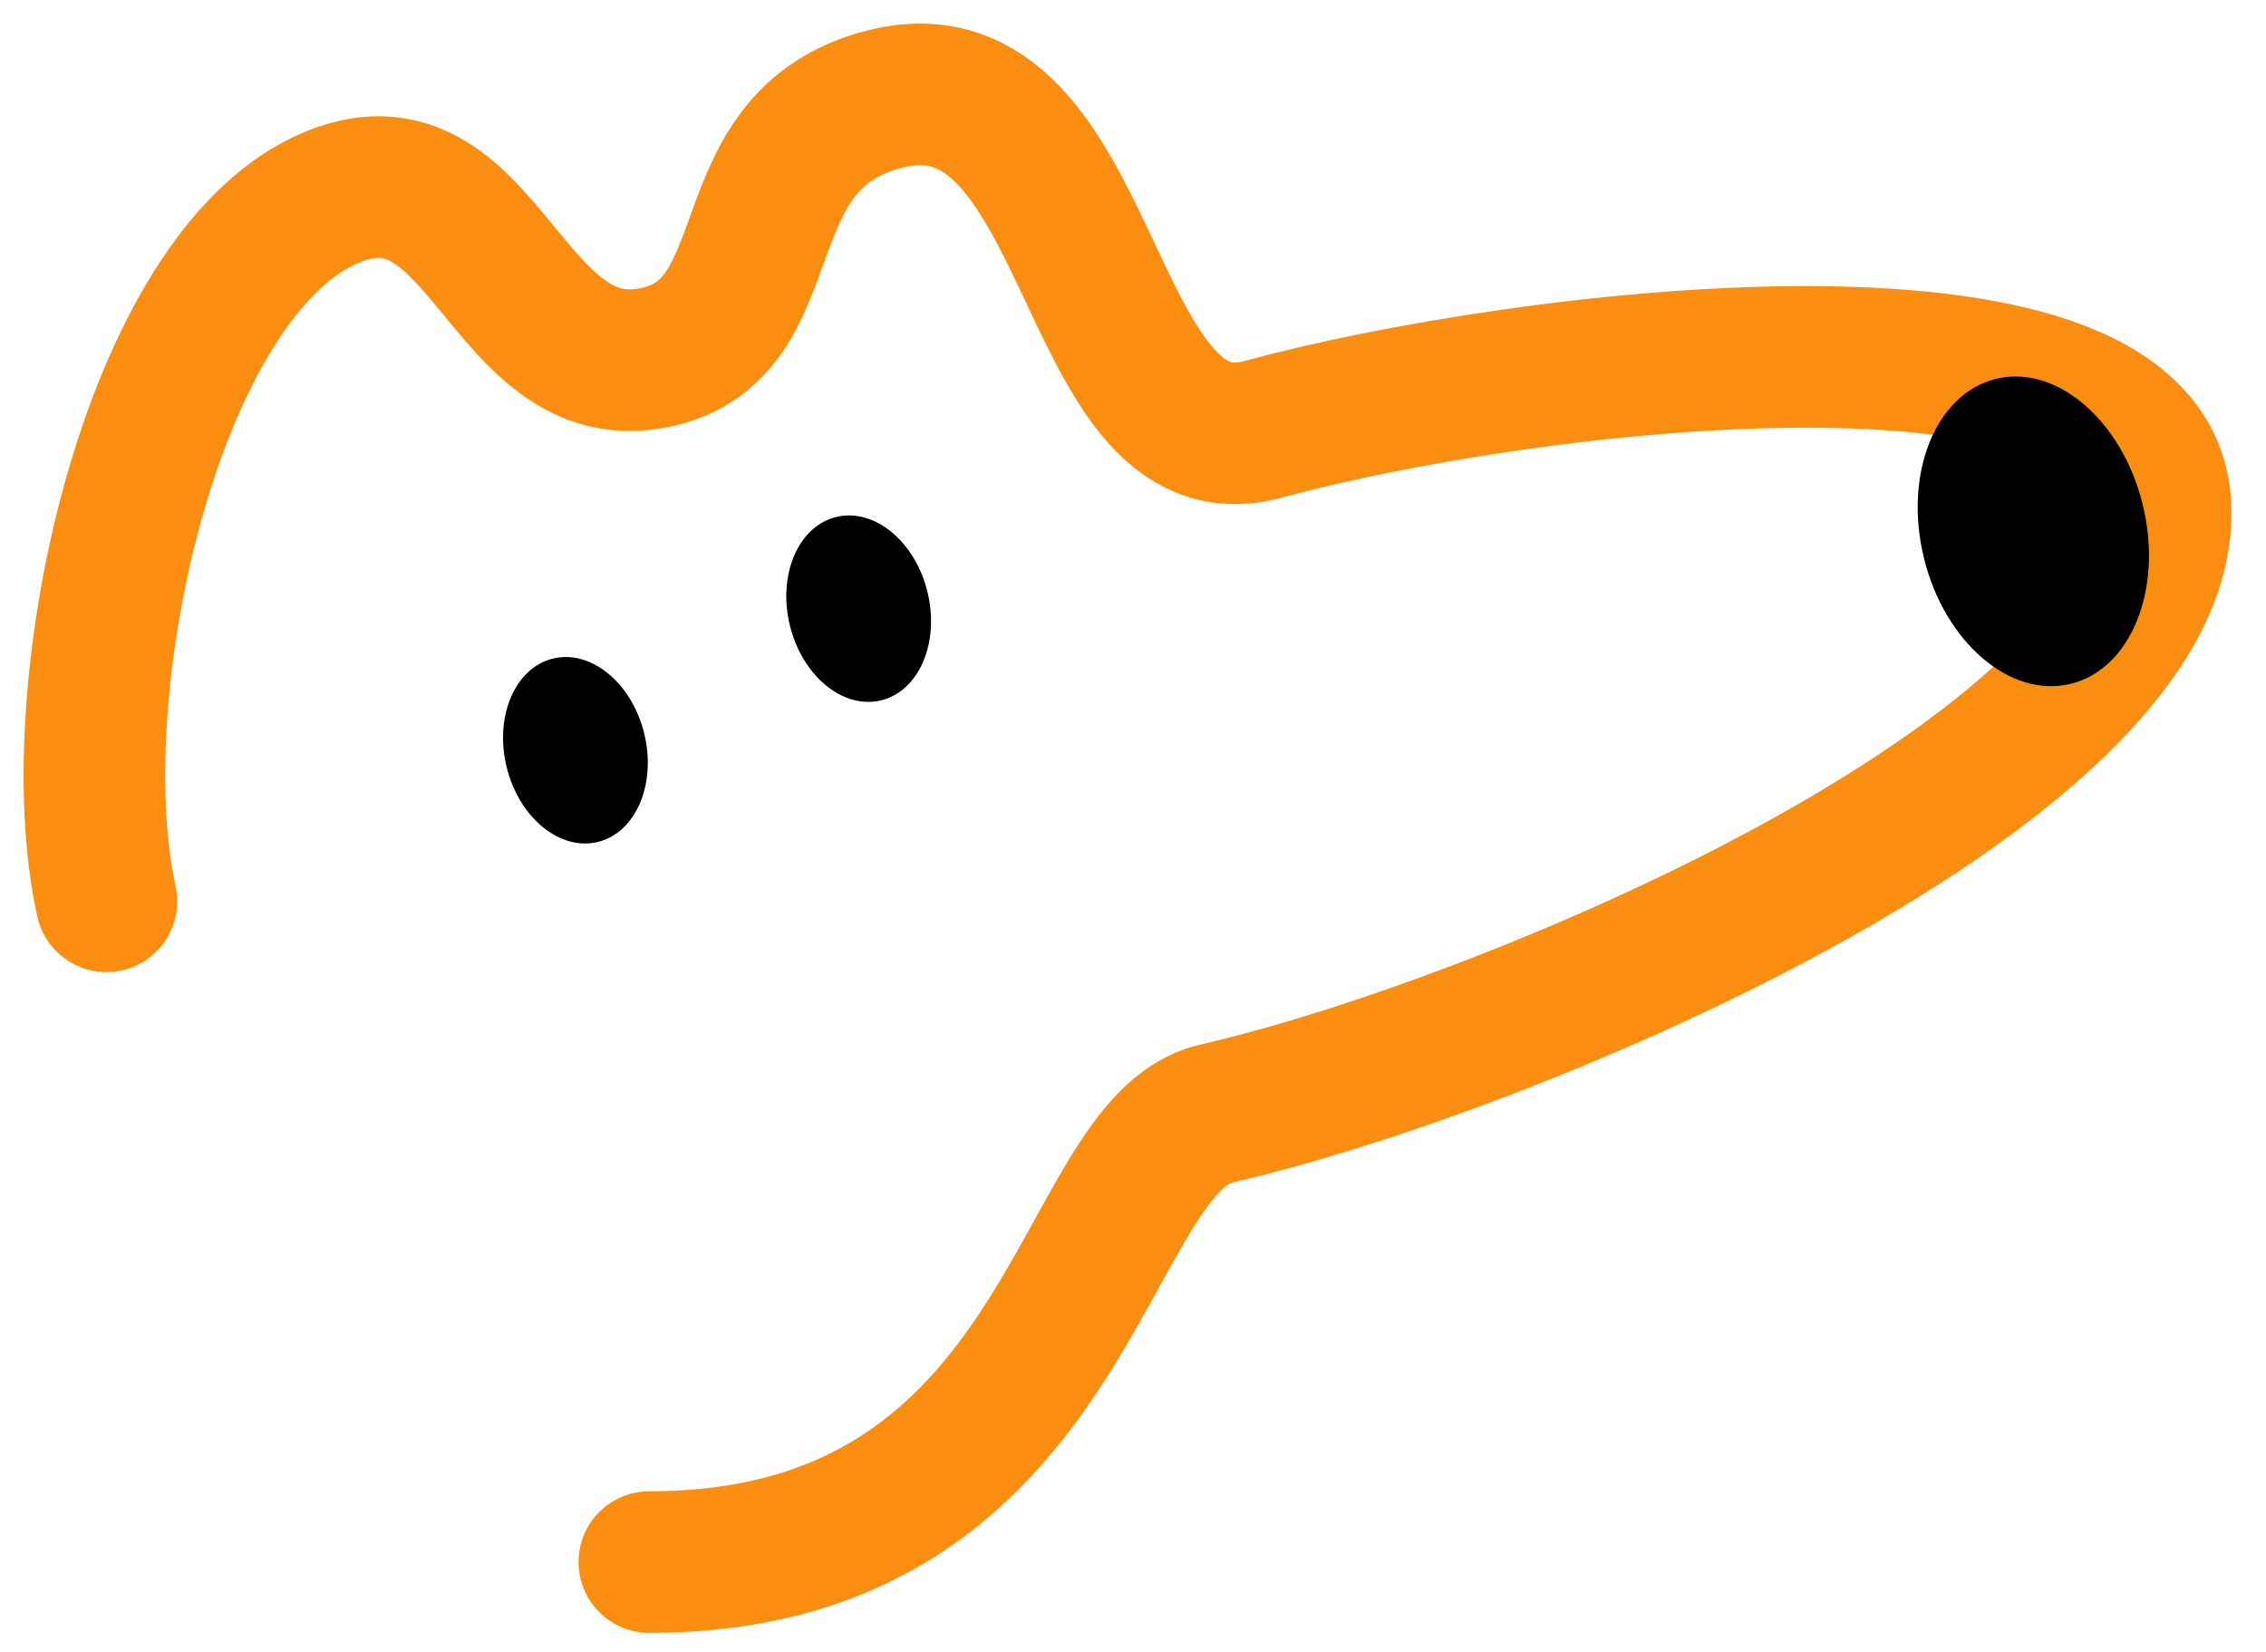 <svg width="48" height="35" viewBox="0 0 48 35" fill="none" xmlns="http://www.w3.org/2000/svg">
<path d="M2.255 19.096C1.255 14.596 3.255 5.429 7.255 4.096C10.255 3.096 10.755 8.096 13.755 7.596C16.755 7.096 15.255 2.971 18.755 2.096C23.255 0.971 22.896 10.148 26.755 9.096C32.255 7.596 45.337 6.005 45.755 10.596C46.255 16.096 32.255 22.096 25.755 23.596C22.832 24.27 22.755 33.096 13.755 33.096" stroke="#FB8E10" stroke-width="3" stroke-linecap="round"/>
<ellipse cx="18.189" cy="12.896" rx="1.5" ry="2" transform="rotate(-13.807 18.189 12.896)" fill="black"/>
<path d="M45.388 10.688C45.827 12.472 45.145 14.174 43.865 14.488C42.586 14.803 41.193 13.611 40.755 11.827C40.316 10.042 40.998 8.341 42.278 8.027C43.557 7.712 44.95 8.904 45.388 10.688Z" fill="black"/>
<ellipse cx="12.189" cy="15.896" rx="1.5" ry="2" transform="rotate(-13.807 12.189 15.896)" fill="black"/>
</svg>
